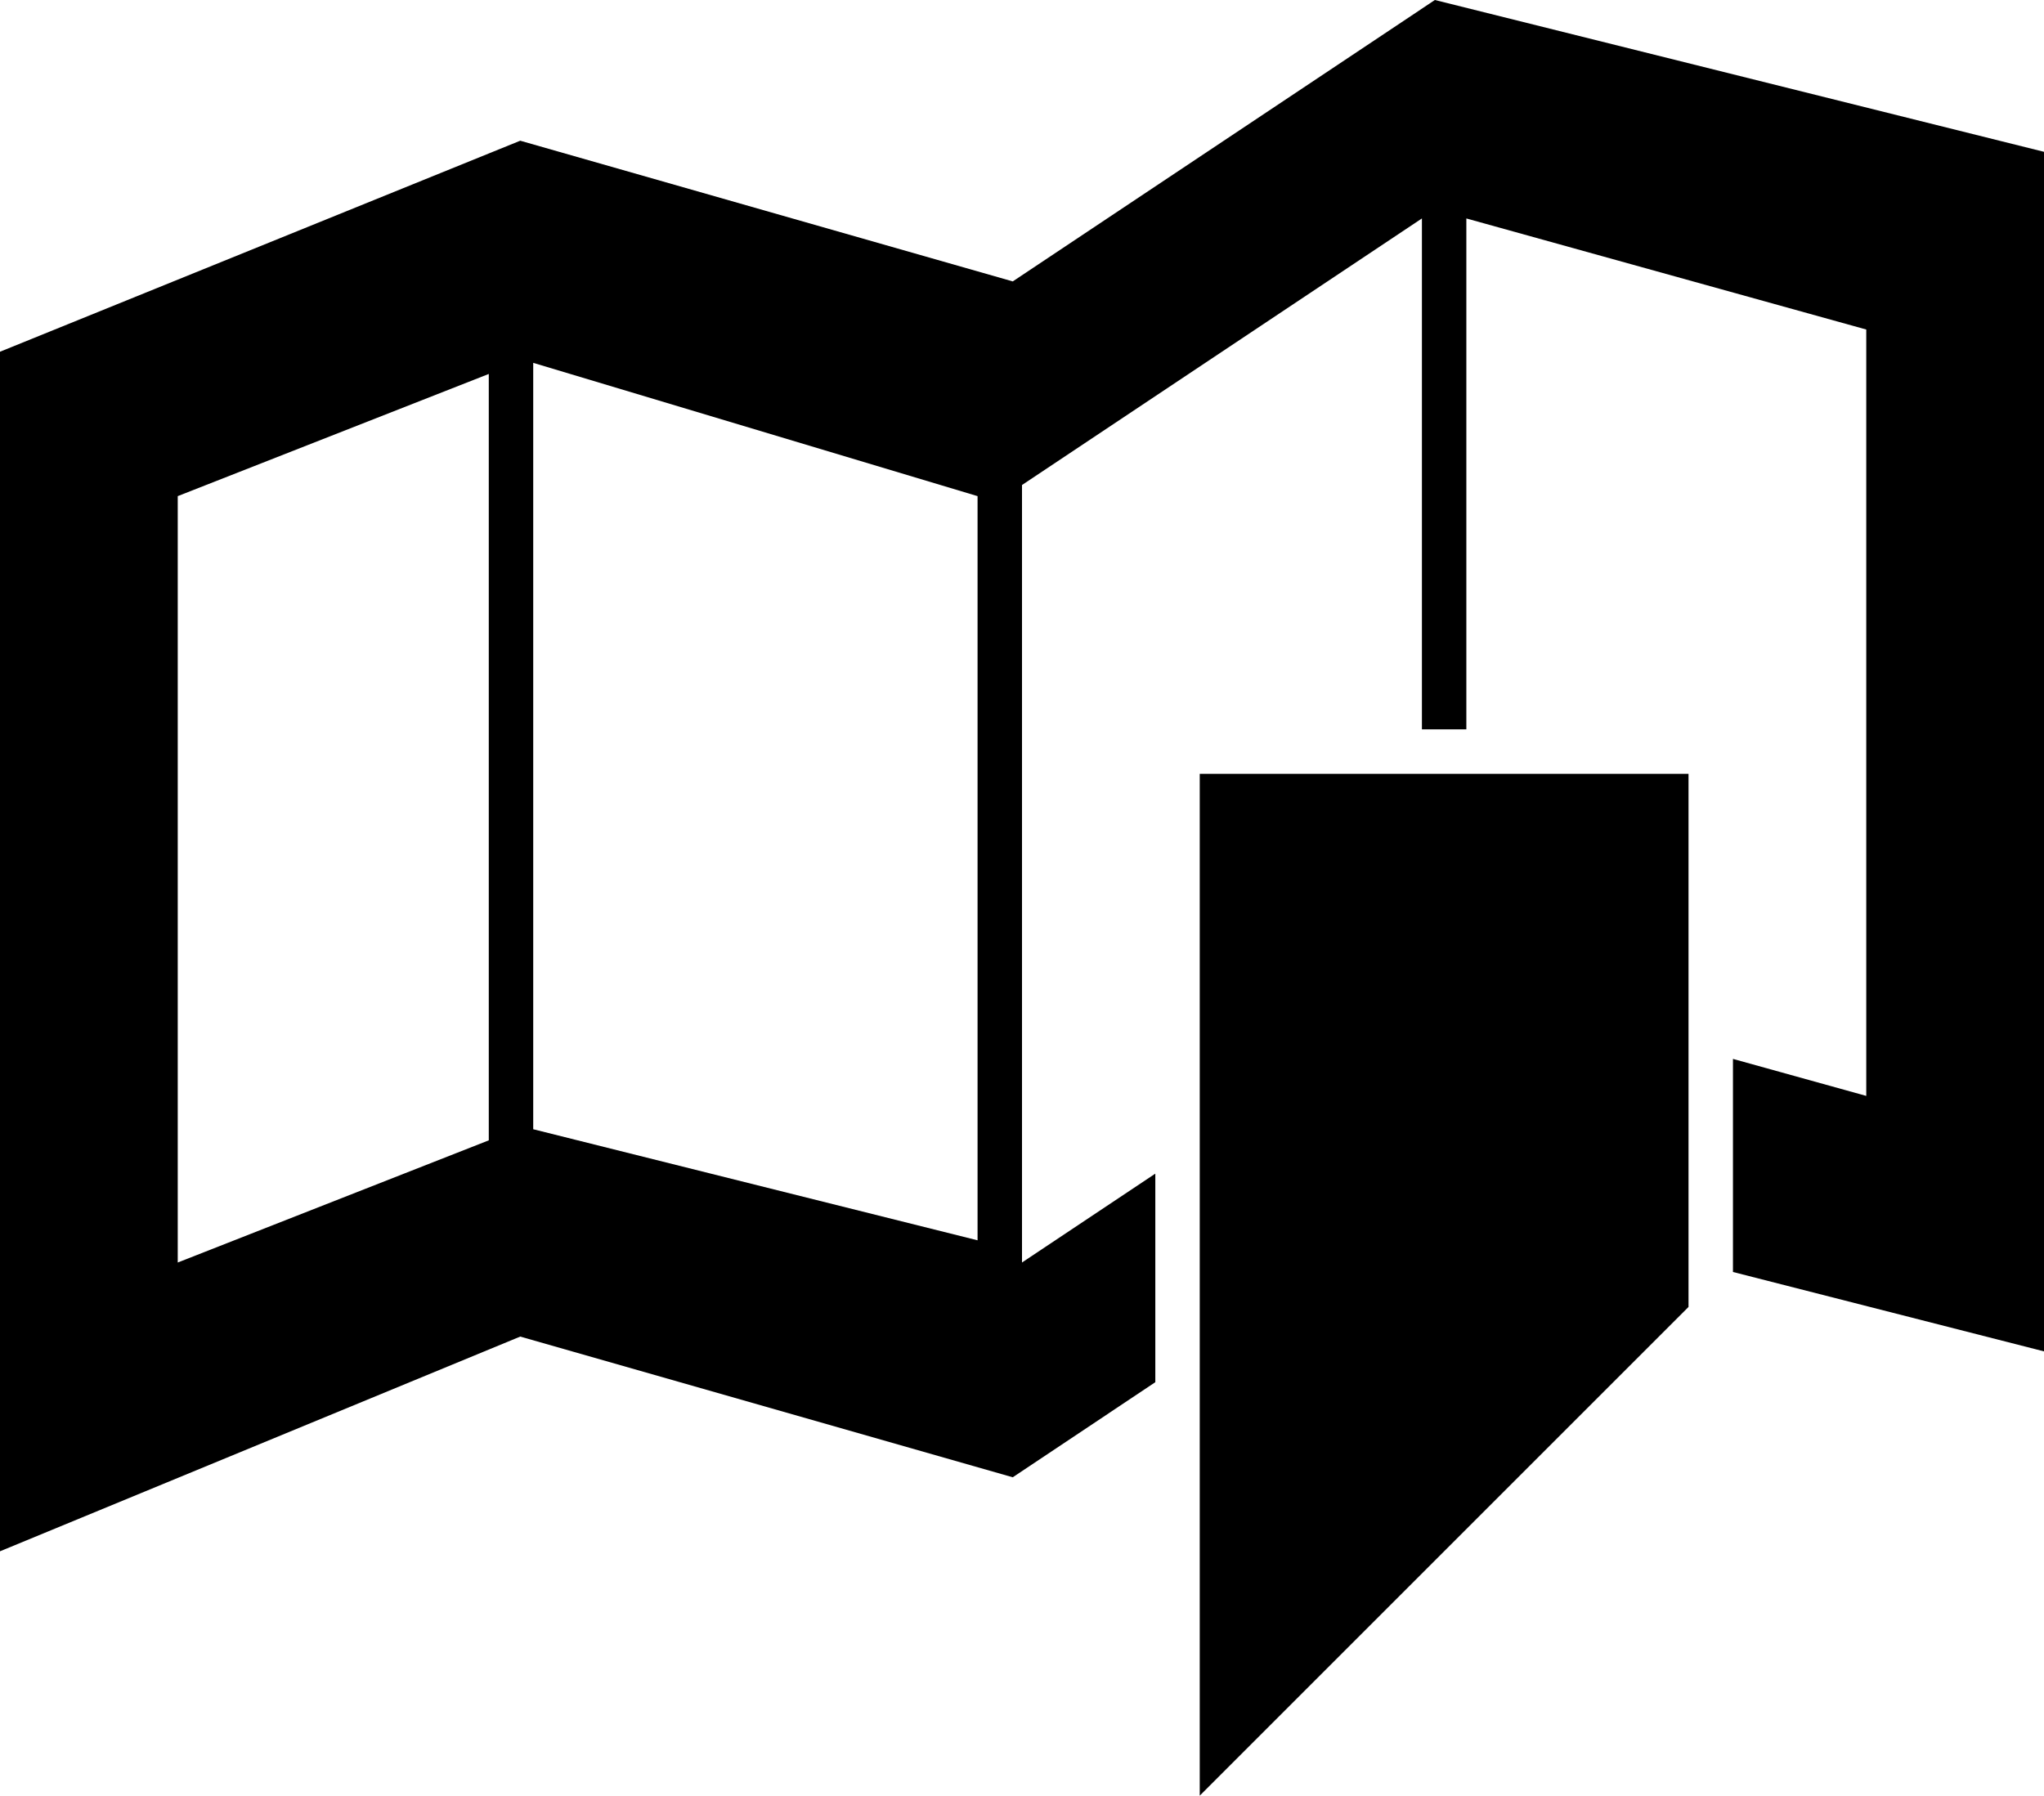 <svg xmlns="http://www.w3.org/2000/svg" viewBox="0 0 46 40.417"><path d="M27 17.417h11v12l-11 11v-23zM11.708 3.167l11.084 3.167L32.292 0 46 3.417v27l-7-1.787v-4.796l3 .833V7.417l-9-2.5v11.5h-1v-11.5l-9 6v17.5l3-2v4.694l-3.208 2.14-11.084-3.167L0 34.917v-27l11.708-4.75zM11 25.667V8.417l-7 2.75v17.25l7-2.75zm1-17.5v17.25l10 2.5v-16.75l-10-3z"/></svg>